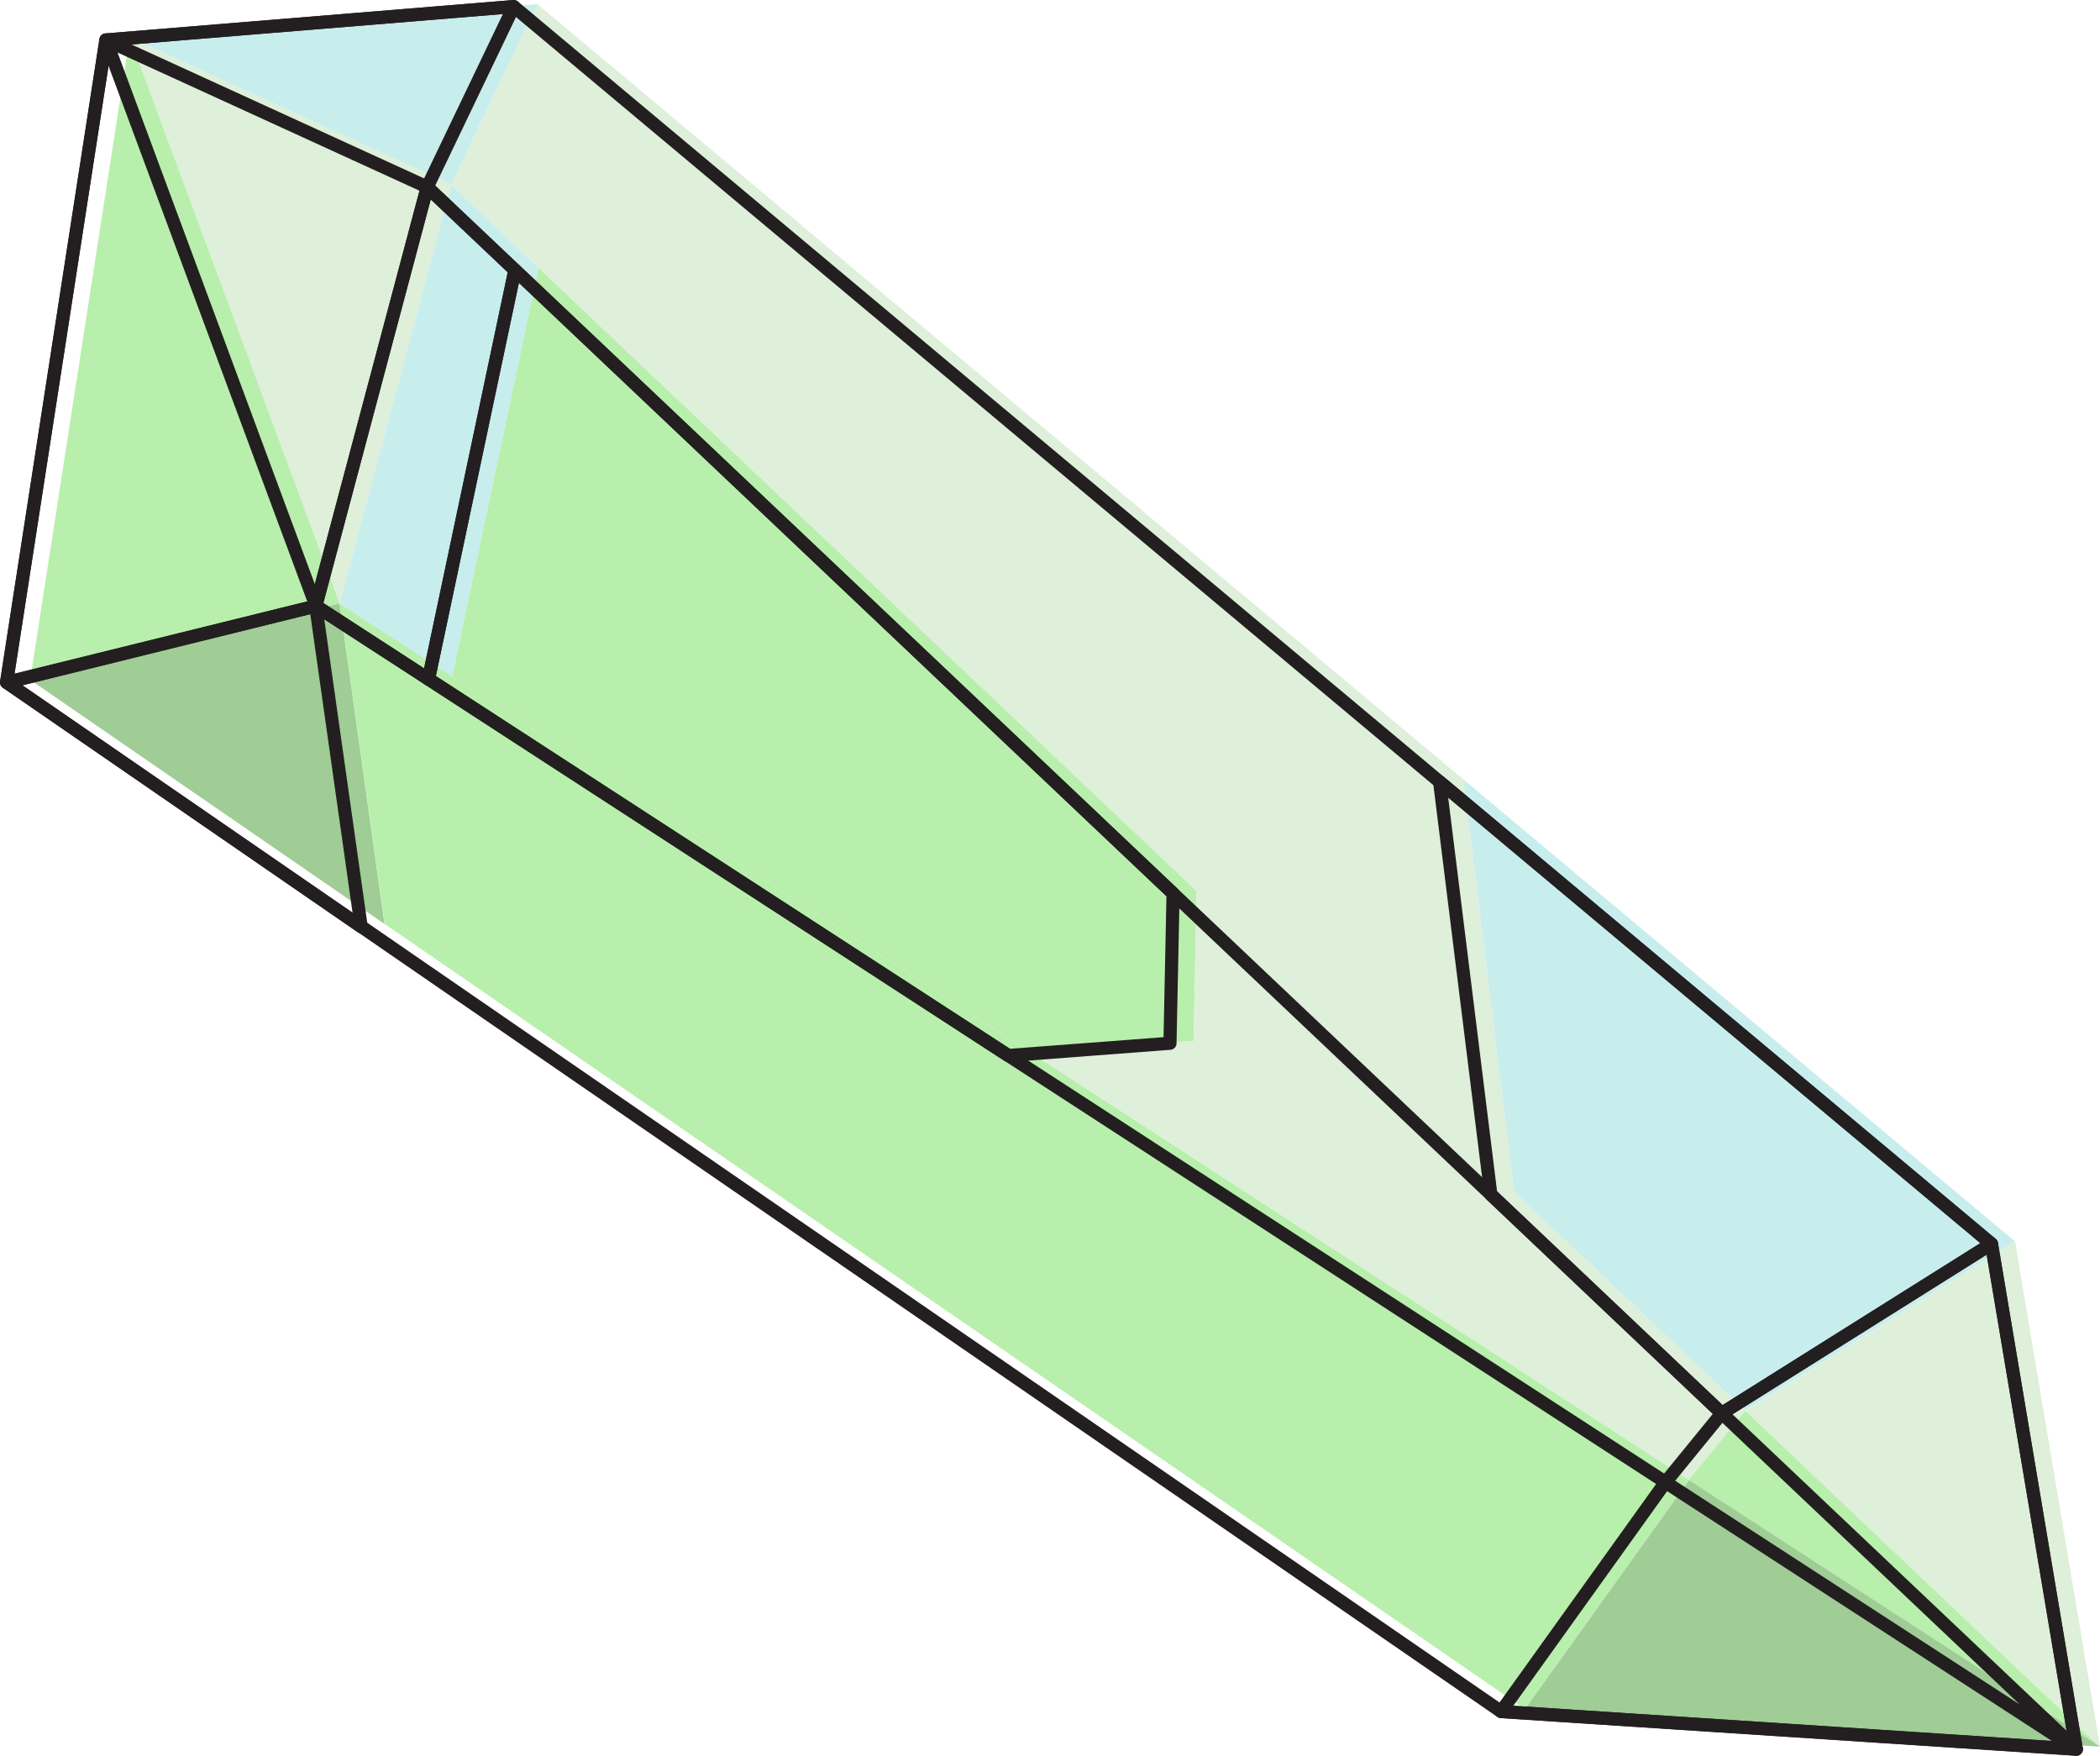 <svg id="Layer_1" data-name="Layer 1" xmlns="http://www.w3.org/2000/svg" viewBox="0 0 320.03 267.49"><defs><style>.cls-1{fill:#c8eded;}.cls-2{fill:#deefda;}.cls-3{fill:#b8efac;}.cls-4{fill:#a0cc96;}.cls-5{fill:none;stroke:#231f20;stroke-linecap:round;stroke-linejoin:round;stroke-width:2px;}</style></defs><g id="Group_17" data-name="Group 17"><g id="Group_15" data-name="Group 15"><path id="Path_27" data-name="Path 27" class="cls-1" d="M24,19.37l62.15-5.09L73,41.78Z" transform="translate(-4.24 -13.66)"/><path id="Path_28" data-name="Path 28" class="cls-2" d="M86.13,14.28l141.1,118.13L235,195.28,73,41.78Z" transform="translate(-4.24 -13.66)"/><path id="Path_29" data-name="Path 29" class="cls-1" d="M227.23,132.4l84.09,70.4-41.11,25.79L235,195.28Z" transform="translate(-4.24 -13.66)"/><path id="Path_30" data-name="Path 30" class="cls-2" d="M311.32,202.8l12.95,77-54-51.19Z" transform="translate(-4.24 -13.66)"/><path id="Path_31" data-name="Path 31" class="cls-2" d="M24,19.37,73,41.78,56,105.59Z" transform="translate(-4.24 -13.66)"/><path id="Path_32" data-name="Path 32" class="cls-1" d="M73,41.78,86.31,54.44,73.14,116.75,56,105.6Z" transform="translate(-4.24 -13.66)"/><path id="Path_33" data-name="Path 33" class="cls-3" d="M86.31,54.44l100.3,95-.47,22.82-24.65,1.87L73.14,116.75Z" transform="translate(-4.24 -13.66)"/><path id="Path_34" data-name="Path 34" class="cls-2" d="M186.61,149.41l83.6,79.18-8.57,10.59L161.49,174.1l24.65-1.87Z" transform="translate(-4.24 -13.66)"/><path id="Path_35" data-name="Path 35" class="cls-3" d="M270.22,228.59l54,51.19-62.63-40.6Z" transform="translate(-4.24 -13.66)"/><path id="Path_36" data-name="Path 36" class="cls-3" d="M24,19.37,56,105.6,8.84,117.24Z" transform="translate(-4.24 -13.66)"/><path id="Path_37" data-name="Path 37" class="cls-4" d="M56,105.6,8.84,117.24l54,37.2Z" transform="translate(-4.24 -13.66)"/><path id="Path_38" data-name="Path 38" class="cls-3" d="M56,105.6,261.64,239.18l-25,34.87L62.87,154.44Z" transform="translate(-4.24 -13.66)"/><path id="Path_39" data-name="Path 39" class="cls-4" d="M324.27,279.78l-62.63-40.6-25,34.87Z" transform="translate(-4.24 -13.66)"/></g><g id="Group_16" data-name="Group 16"><path id="Path_40" data-name="Path 40" class="cls-5" d="M20.38,19.75l62.15-5.09,225.2,188.52,12.94,77L233,274.43,5.24,117.62Z" transform="translate(-4.24 -13.66)"/><path id="Path_41" data-name="Path 41" class="cls-5" d="M20.38,19.75l32,86.22L320.67,280.15,69.35,42.16Z" transform="translate(-4.24 -13.66)"/><path id="Path_42" data-name="Path 42" class="cls-5" d="M307.73,203.18,266.62,229,258,239.56l-25,34.87,87.65,5.72Z" transform="translate(-4.24 -13.66)"/><path id="Path_43" data-name="Path 43" class="cls-5" d="M82.53,14.66,69.35,42.16,52.36,106,5.24,117.62,20.38,19.75Z" transform="translate(-4.24 -13.66)"/><path id="Path_44" data-name="Path 44" class="cls-5" d="M52.36,106l6.92,48.85-54-37.2Z" transform="translate(-4.24 -13.66)"/><path id="Path_45" data-name="Path 45" class="cls-5" d="M231.44,195.66l-7.81-62.88,84.1,70.4L266.62,229Z" transform="translate(-4.24 -13.66)"/><path id="Path_46" data-name="Path 46" class="cls-5" d="M69.54,117.13,82.71,54.81,69.35,42.16,52.36,106Z" transform="translate(-4.24 -13.66)"/><path id="Path_47" data-name="Path 47" class="cls-5" d="M157.89,174.48l24.65-1.87.47-22.82-100.3-95L69.54,117.13Z" transform="translate(-4.24 -13.66)"/></g></g></svg>